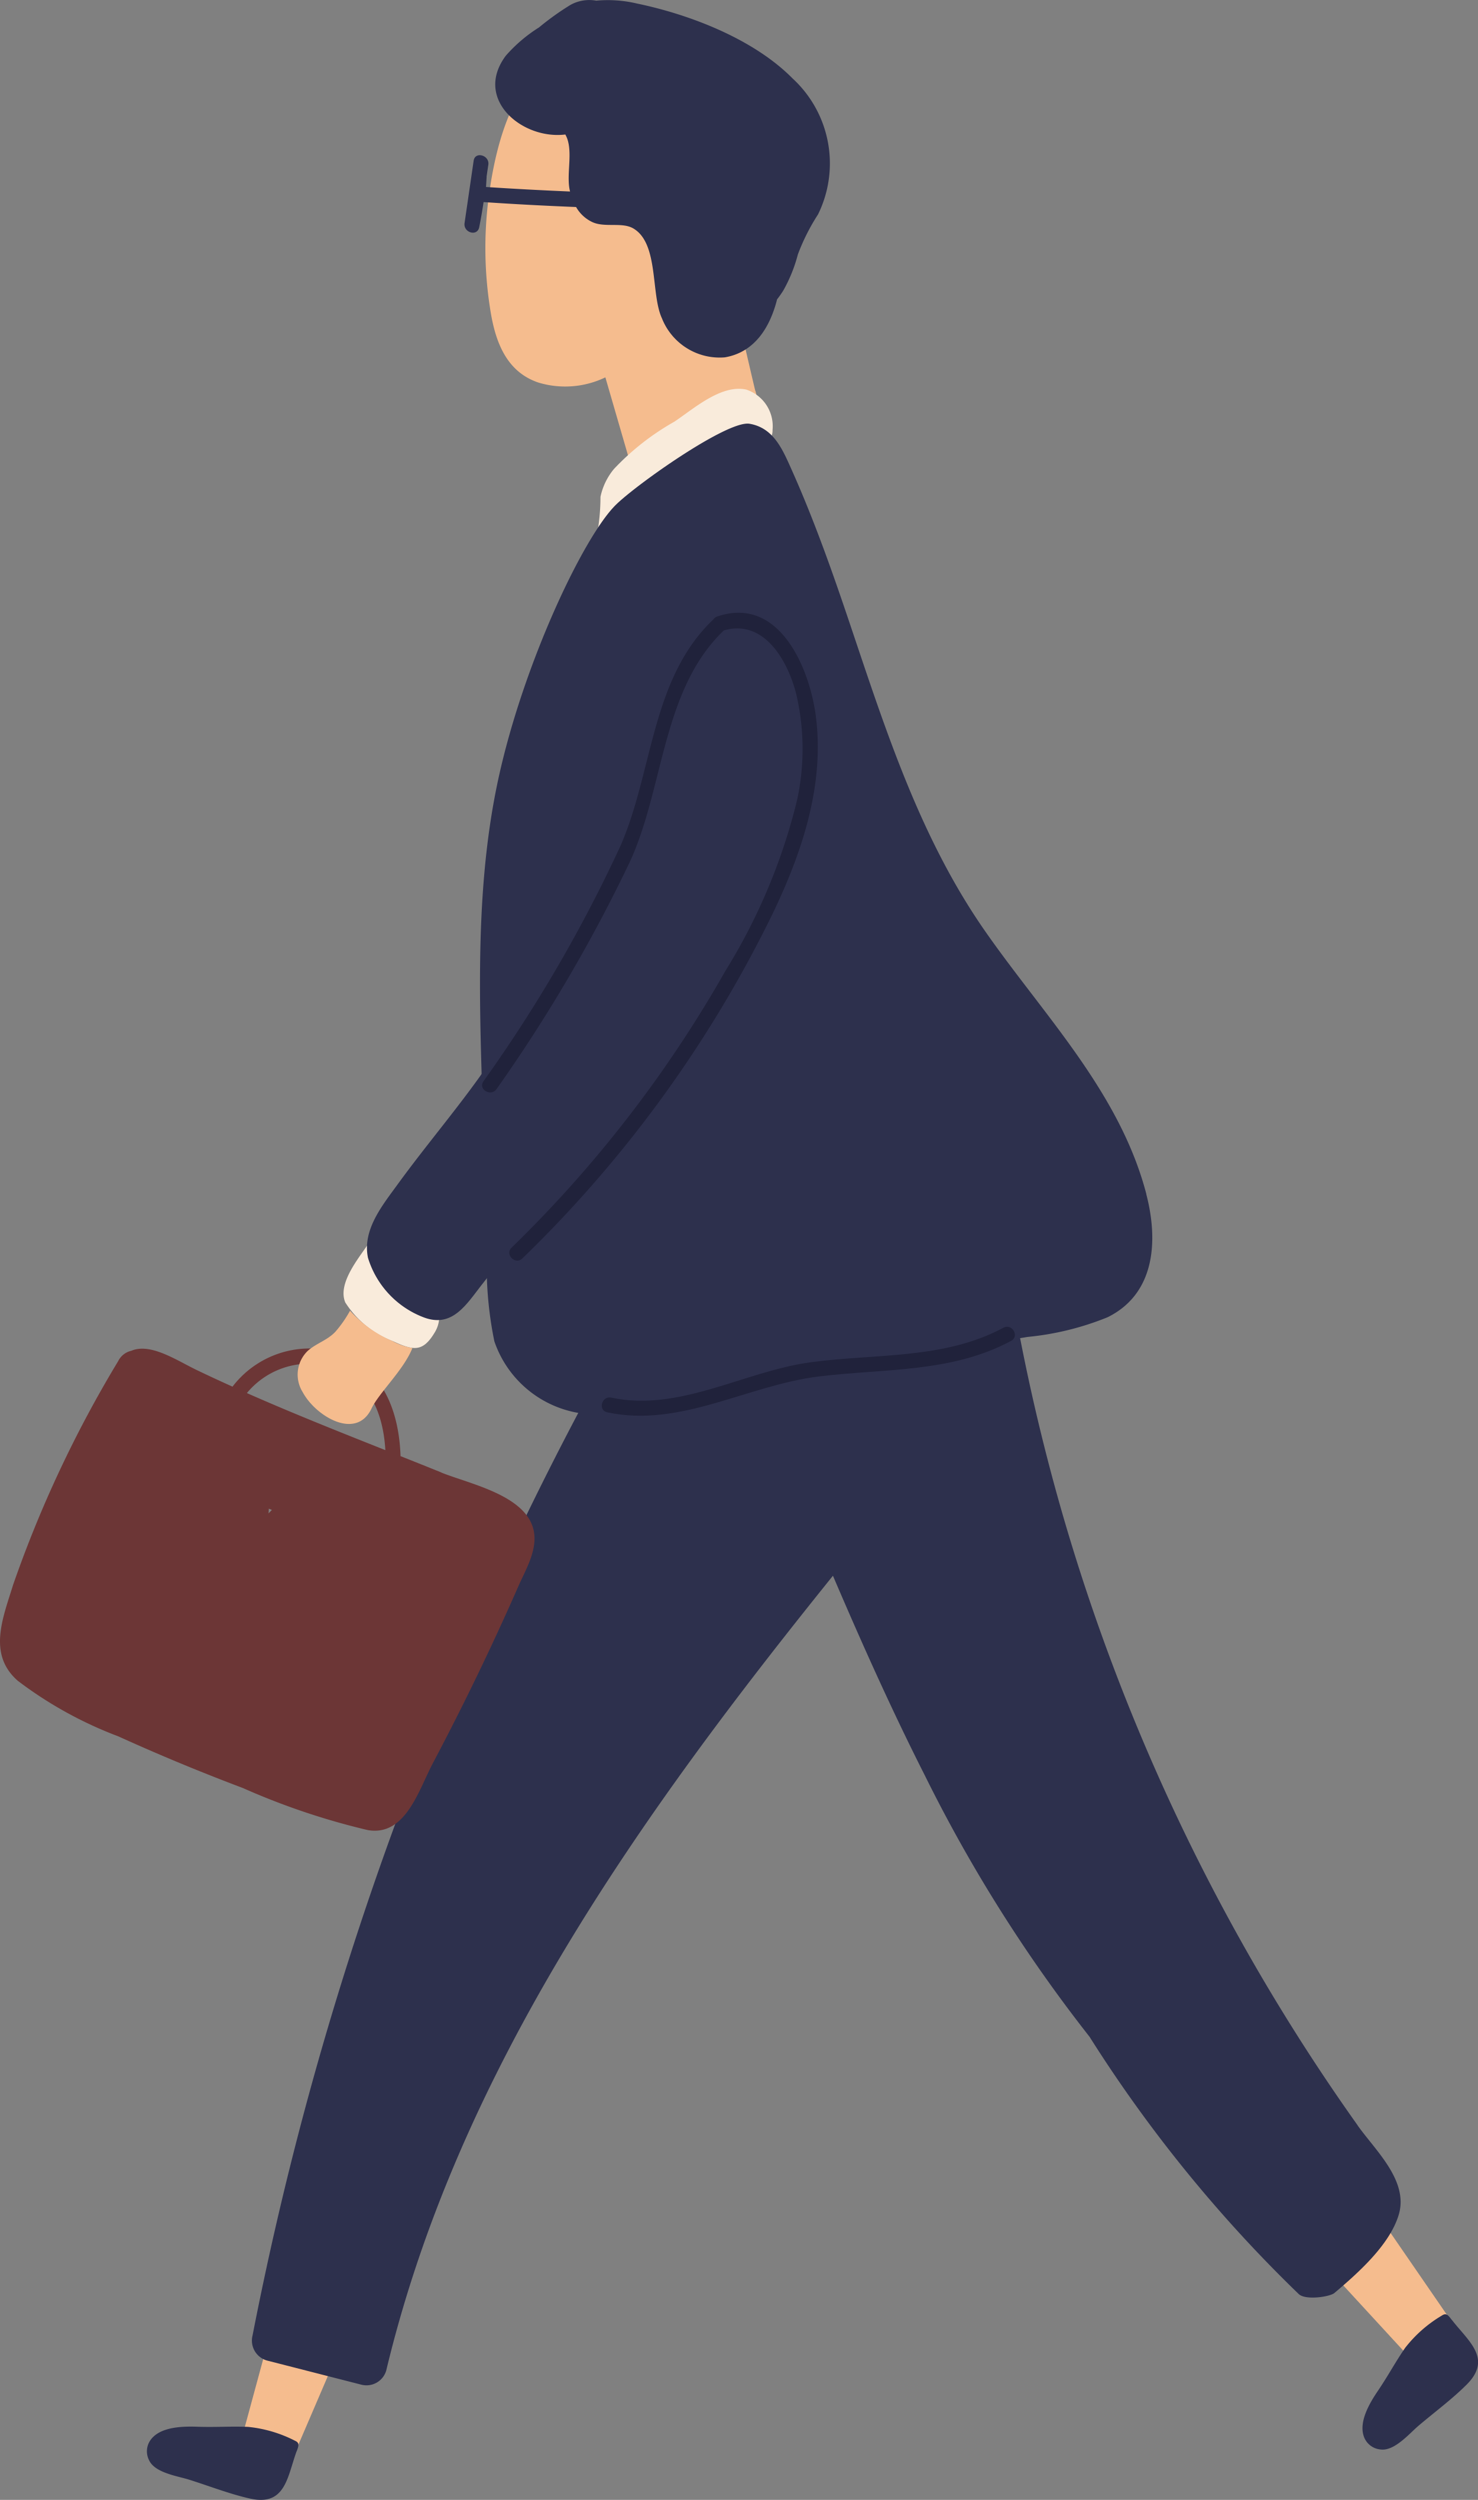 <svg id="グループ_5909" data-name="グループ 5909" xmlns="http://www.w3.org/2000/svg" xmlns:xlink="http://www.w3.org/1999/xlink" width="85.191" height="144" viewBox="0 0 85.191 144">
  <rect x="0" y="0" width="85.191" height="144" fill="#808080" stroke="none"/>
  <defs>
    <clipPath id="clip-path">
      <rect id="長方形_10376" data-name="長方形 10376" width="85.191" height="144" fill="none"/>
    </clipPath>
  </defs>
  <g id="グループ_5908" data-name="グループ 5908" clip-path="url(#clip-path)">
    <path id="パス_29187" data-name="パス 29187" d="M72.7,247.417a1.93,1.93,0,0,0-.173-.3,2.133,2.133,0,0,0-.255-.3.444.444,0,0,0-.107-.268,7.089,7.089,0,0,0-2.255-1.951.461.461,0,0,0-.823-.148c-.556.836-1.775,2.274-1.319,3.363a5.625,5.625,0,0,0,2.768,2.243c1.185.547,1.719.623,2.409-.548a1.75,1.75,0,0,0-.245-2.094" transform="translate(-47.867 -172.79)" fill="#f9ebdb"/>
    <path id="パス_29188" data-name="パス 29188" d="M50.8,419.842l-3.127-.713,6.813-25.113,6.906,1.17Z" transform="translate(-33.723 -278.736)" fill="#f5bc8e"/>
    <path id="パス_29189" data-name="パス 29189" d="M37.588,479.172c.1-.282.184-.475-.085-.594a7.539,7.539,0,0,0-2.722-.807c-1.032-.041-1.837.028-2.939-.009-.817-.028-2.053,0-2.624.691a1.121,1.121,0,0,0-.143,1.235c.33.735,1.655.917,2.3,1.121,1.159.364,2.329.824,3.515,1.091,2.059.463,2.155-1.269,2.692-2.728" transform="translate(-20.484 -337.976)" fill="#2d304d"/>
    <path id="パス_29190" data-name="パス 29190" d="M237.569,403.183l-2.27,2.266L217.679,386.3l4.67-5.22Z" transform="translate(-153.992 -269.586)" fill="#f5bc8e"/>
    <path id="パス_29191" data-name="パス 29191" d="M273.555,455.95c-.183-.238-.3-.408-.547-.245a7.543,7.543,0,0,0-2.133,1.873c-.585.851-.956,1.569-1.574,2.482-.458.676-1.093,1.739-.814,2.588a1.121,1.121,0,0,0,.969.779c.8.112,1.658-.911,2.177-1.353.925-.788,1.939-1.532,2.8-2.393,1.489-1.5.074-2.5-.874-3.732" transform="translate(-189.886 -322.331)" fill="#2d304d"/>
    <path id="パス_29192" data-name="パス 29192" d="M111.167,28.891c-.863-3.545-1.546-7.645-4-10.482a1.254,1.254,0,0,0-.188-.175,15.594,15.594,0,0,0-2.864-7.042,3.583,3.583,0,0,0-1.433-1.168,1.233,1.233,0,0,0-1.432-.994c-3.817.693-5,5.355-5.439,8.61a22.5,22.5,0,0,0,.1,6.7c.288,1.753.926,3.456,2.755,4.069a5.338,5.338,0,0,0,3.858-.3l1.637,5.639a1.452,1.452,0,0,0,.088.226,1.072,1.072,0,0,0,1.425,1.021c1.574-.52,3.674-.852,5.041-1.812,1.5-1.055.822-2.809.461-4.29" transform="translate(-67.631 -6.372)" fill="#f5bc8e"/>
    <path id="パス_29193" data-name="パス 29193" d="M127.467,78.915a2.221,2.221,0,0,0-1.518-2.321c-1.453-.317-3.057,1.131-4.144,1.85a14.716,14.716,0,0,0-3.477,2.72,3.694,3.694,0,0,0-.78,1.609,11.971,11.971,0,0,1-.224,2.3c-.57,1.408,1.819,2.016,2.384.622a4.371,4.371,0,0,0,.235-1.649q3.475-1.549,6.818-3.334a1.027,1.027,0,0,0,.556-1.24.988.988,0,0,0,.149-.555" transform="translate(-82.937 -54.153)" fill="#f9ebdb"/>
    <path id="パス_29194" data-name="パス 29194" d="M110.4,4.52C108.159,2.25,104.484.836,101.414.2A7.277,7.277,0,0,0,99.082.038,2.244,2.244,0,0,0,97.6.28a15.7,15.7,0,0,0-1.817,1.3,8.627,8.627,0,0,0-1.913,1.629c-1.871,2.5.939,4.846,3.43,4.539a1.757,1.757,0,0,1,.1.212c.322.866-.029,2.037.145,2.949.008.041.019.081.028.122q-2.423-.1-4.844-.26.017-.276.033-.553a.485.485,0,0,0,0-.055q.049-.336.1-.672c.08-.552-.765-.791-.846-.233l-.524,3.593c-.08.544.734.8.846.233q.143-.72.25-1.443,2.664.178,5.332.284a2.111,2.111,0,0,0,.932.866c.722.336,1.718-.012,2.366.367,1.48.865,1,3.778,1.649,5.174a3.58,3.58,0,0,0,3.621,2.253c1.684-.281,2.595-1.671,3.018-3.342a5.806,5.806,0,0,0,.358-.509,8.659,8.659,0,0,0,.84-2.079,11.942,11.942,0,0,1,1.162-2.305A6.649,6.649,0,0,0,110.4,4.52" transform="translate(-64.715 0)" fill="#2d304d"/>
    <path id="パス_29195" data-name="パス 29195" d="M132.97,127.793c-1.532-5.881-5.926-10.317-9.306-15.168-3.725-5.345-5.7-11.5-7.759-17.616-1.032-3.07-2.111-6.127-3.442-9.083-.5-1.119-1.027-2.286-2.365-2.514-1.273-.216-6.553,3.515-7.73,4.692-1.879,1.878-5.319,9.174-6.749,15.756-1.537,7.073-1,14.559-.823,21.741q.069,2.729.166,5.458a21.622,21.622,0,0,0,.425,5.205,6.227,6.227,0,0,0,5.861,4.215c3.316.223,6.536-1.56,9.7-2.289a98.575,98.575,0,0,1,10.521-1.541c1.557-.185,3.114-.382,4.662-.637a16.4,16.4,0,0,0,4.605-1.134c2.756-1.362,2.921-4.429,2.229-7.086" transform="translate(-66.893 -59.002)" fill="#2d304d"/>
    <path id="パス_29196" data-name="パス 29196" d="M113.4,285.3a116.619,116.619,0,0,1-17.138-35.647A118.129,118.129,0,0,1,93.07,234.9a.979.979,0,0,0-1.44-.747c-1.162-4.261-7.063-4.542-10.642-3.218a14.342,14.342,0,0,0-6.017,4.2c-.294.352-.669.819-1.044,1.349a1.085,1.085,0,0,0-1.389.478A192.559,192.559,0,0,0,49.7,297.4a1.194,1.194,0,0,0,.817,1.439l5.45,1.394a1.186,1.186,0,0,0,1.439-.817c4.158-17.356,14.709-32.08,25.747-45.779,1.663,3.883,3.389,7.74,5.3,11.508a86.3,86.3,0,0,0,9.488,15.045A80.041,80.041,0,0,0,110,295.013c.392.374,1.8.159,2.056-.059,1.335-1.127,3.185-2.761,3.708-4.505.588-1.957-1.34-3.7-2.366-5.145" transform="translate(-35.143 -162.87)" fill="#2d304d"/>
    <path id="パス_29197" data-name="パス 29197" d="M93.748,114.8c-.323-1.164-1.355-2.289-2.552-1.759a1.1,1.1,0,0,0-1.7.3c-2.026,3.61-2.594,8.014-3.756,11.954a72.314,72.314,0,0,1-4.555,12.665c-1.893,3.681-4.715,6.725-7.132,10.052-.88,1.211-2.028,2.606-1.7,4.212a5.338,5.338,0,0,0,3.175,3.42c1.688.661,2.487-.723,3.414-1.9q2.171-2.764,4.264-5.587c2.435-3.289,4.87-6.613,6.986-10.119A31.378,31.378,0,0,0,94.6,127.14a29.655,29.655,0,0,0-.848-12.343" transform="translate(-51.144 -79.775)" fill="#2d304d"/>
    <path id="パス_29198" data-name="パス 29198" d="M114.223,126.611c-.358-2.788-2.113-6.975-5.683-5.759a.437.437,0,0,0-.226.167c-3.595,3.416-3.469,8.738-5.353,13.043a83.523,83.523,0,0,1-7.9,13.565c-.321.466.439.906.758.443a89.083,89.083,0,0,0,7.69-13.105c1.969-4.287,1.841-9.9,5.409-13.311,2.3-.665,3.66,1.7,4.16,3.614a13.855,13.855,0,0,1,.062,6.156,33.834,33.834,0,0,1-4.126,9.831,71.149,71.149,0,0,1-12.33,15.952c-.405.395.216,1.015.621.621a70.831,70.831,0,0,0,14.38-19.764c1.716-3.546,3.05-7.461,2.537-11.453" transform="translate(-67.196 -85.34)" fill="#20223b"/>
    <path id="パス_29199" data-name="パス 29199" d="M141.7,261.271c-3.432,1.843-7.389,1.48-11.133,1.993-3.818.524-7.549,2.87-11.469,2.033-.551-.117-.786.729-.233.847,4.212.9,8.083-1.561,12.187-2.065,3.768-.463,7.644-.2,11.091-2.05.5-.267.055-1.025-.443-.758" transform="translate(-83.864 -184.79)" fill="#20223b"/>
    <path id="パス_29200" data-name="パス 29200" d="M25.434,272.571q-1.171-.474-2.347-.939c-.086-2.566-1.014-5.142-3.713-5.991a5.6,5.6,0,0,0-5.972,1.988c-.7-.315-1.393-.635-2.083-.967-1.133-.546-2.642-1.57-3.747-1.1a1.122,1.122,0,0,0-.762.6A68.135,68.135,0,0,0,.76,279.032c-.595,1.927-1.481,4.011.265,5.54a22.981,22.981,0,0,0,5.792,3.2q3.542,1.607,7.184,2.978a40.8,40.8,0,0,0,7.207,2.424c2.17.365,2.925-2.308,3.734-3.839q1.813-3.427,3.456-6.943.757-1.618,1.475-3.253c.424-.964,1.1-2.071.9-3.164-.38-2.082-3.69-2.734-5.342-3.4m-9.952,2.357c.007-.091.012-.182.014-.273l.18.07c-.066.067-.13.135-.194.2M14.23,268a4.648,4.648,0,0,1,5.282-1.374c1.92.833,2.586,2.726,2.7,4.66-2.674-1.061-5.349-2.125-7.98-3.286" transform="translate(0 -187.754)" fill="#6c3636"/>
    <path id="パス_29201" data-name="パス 29201" d="M64.171,259.82a6.87,6.87,0,0,1-2.488-1.769,6.96,6.96,0,0,1-.834,1.2c-.458.5-1.1.669-1.6,1.11a1.9,1.9,0,0,0-.295,2.384c.738,1.379,3.08,2.8,3.964.945.442-.926,1.853-2.215,2.36-3.489a3.721,3.721,0,0,1-1.11-.376" transform="translate(-41.506 -182.552)" fill="#f5bc8e"/>
  </g>
</svg>
